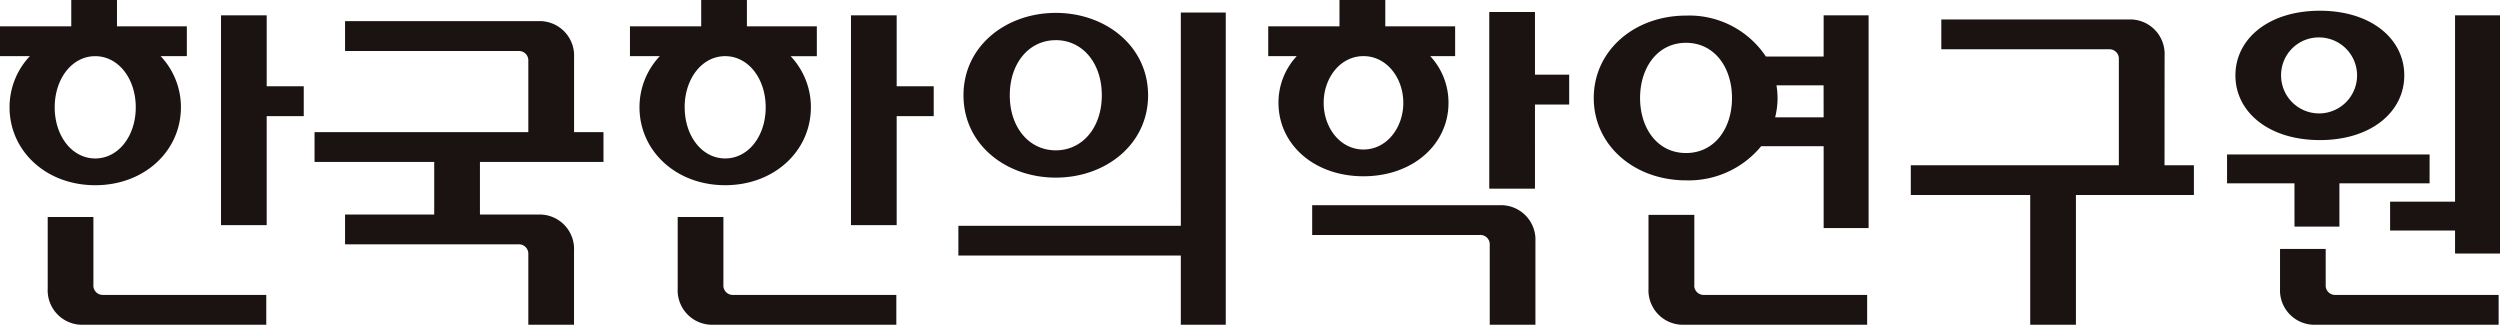 <svg xmlns="http://www.w3.org/2000/svg" xmlns:xlink="http://www.w3.org/1999/xlink" width="230.967" height="30" viewBox="0 0 230.967 30">
  <defs>
    <clipPath id="clip-path">
      <rect id="사각형_125" data-name="사각형 125" width="230.967" height="30" fill="none"/>
    </clipPath>
  </defs>
  <g id="그룹_302" data-name="그룹 302" clip-path="url(#clip-path)">
    <path id="패스_108" data-name="패스 108" d="M24.639,1.414H20.419V20.8h4.219V10.732h3.424V7.972H24.639Zm-7.924,8.5a6.856,6.856,0,0,0-1.874-4.727h2.42V2.435H10.807V0H6.584V2.435H0V5.188H2.757A6.856,6.856,0,0,0,.883,9.916c0,4.007,3.347,7.195,7.914,7.195s7.918-3.187,7.918-7.195m-11.661,0c0-2.646,1.6-4.727,3.743-4.727s3.746,2.081,3.746,4.727-1.6,4.723-3.746,4.723S5.054,12.566,5.054,9.916m77.787-8.5H78.619V20.8h4.222V10.732h3.422V7.972H82.841Zm-7.925,8.5a6.854,6.854,0,0,0-1.874-4.727h2.423V2.435H69.005V0H64.782V2.435H58.2V5.188h2.756a6.855,6.855,0,0,0-1.875,4.727c0,4.007,3.35,7.195,7.915,7.195s7.919-3.187,7.919-7.195m-11.662,0c0-2.646,1.6-4.727,3.743-4.727s3.744,2.081,3.744,4.727S69.147,14.638,67,14.638s-3.743-2.073-3.743-4.723m45.837,10.943H88.542v2.753h20.55V30h4.152V1.156h-4.152ZM97.544,16.41c4.59,0,8.524-3.057,8.524-7.607s-3.935-7.612-8.524-7.612-8.53,3.052-8.53,7.612,3.934,7.607,8.53,7.607m0-12.7c2.462,0,4.249,2.106,4.249,5.092S100,13.889,97.541,13.889s-4.25-2.1-4.25-5.086,1.786-5.092,4.25-5.092m44.27-2.6h-4.223V17.432h4.223V9.657h3.16V6.9h-3.16ZM133.822,9.5a6.3,6.3,0,0,0-1.687-4.315h2.3V2.435h-6.453V0H123.75V2.435h-6.582V5.188H119.8A6.3,6.3,0,0,0,118.115,9.5c0,3.835,3.283,6.785,7.851,6.785s7.856-2.949,7.856-6.785m-11.533,0c0-2.3,1.53-4.315,3.677-4.315s3.681,2.02,3.681,4.315-1.531,4.313-3.681,4.313S122.289,11.8,122.289,9.5m46.191-4.28h-5.336a8.5,8.5,0,0,0-7.37-3.779c-4.78,0-8.532,3.23-8.532,7.613s3.752,7.608,8.532,7.608a8.664,8.664,0,0,0,6.934-3.154h5.773v7.563h4.153V1.414h-4.153Zm-12.714,8.918c-2.635,0-4.245-2.275-4.245-5.083s1.611-5.1,4.245-5.1,4.248,2.281,4.248,5.1-1.613,5.083-4.248,5.083m12.714-3.3H164a7.392,7.392,0,0,0,.223-1.786,7.5,7.5,0,0,0-.1-1.17h4.352Zm43.5,10.1h4.151V16.935h8.331V14.268H205.75v2.667h6.229ZM226.814,1.414v17.22h-6V21.3h6v2.124h4.153V1.414Zm-12.49,11.528c4.747,0,7.8-2.608,7.8-5.977S219.07.992,214.323.992s-7.8,2.608-7.8,5.973,3.055,5.977,7.8,5.977m0-9.483a3.51,3.51,0,1,1-3.581,3.506,3.48,3.48,0,0,1,3.581-3.506M8.629,26.317v-6.27H4.408v6.606A3.184,3.184,0,0,0,7.751,30H24.6V27.245H9.561a.867.867,0,0,1-.932-.928M53.036,5.3a3.183,3.183,0,0,0-3.344-3.346H31.879V4.713h16a.868.868,0,0,1,.931.93v6.565H29.059v2.754H40.115v4.861H31.879v2.749h16a.871.871,0,0,1,.931.933V30h4.222V23.166a3.18,3.18,0,0,0-3.344-3.343H44.34V14.962H55.754V12.208H53.036Zm85.475,13.657H121.228v2.752H136.7a.87.87,0,0,1,.932.934V30h4.221V22.306a3.184,3.184,0,0,0-3.343-3.346M66.833,26.317v-6.27H62.61v6.606A3.183,3.183,0,0,0,65.95,30H82.809V27.245H67.761a.866.866,0,0,1-.928-.928m89.7,0V19.853H152.3v6.8A3.185,3.185,0,0,0,155.65,30H172.5V27.245H157.458a.867.867,0,0,1-.929-.928m58.335,0V23h-4.219v3.65A3.181,3.181,0,0,0,213.984,30H230.84V27.245H215.795a.868.868,0,0,1-.931-.928M199.979,5.145A3.185,3.185,0,0,0,196.635,1.8H179.352V4.553h15.47a.87.87,0,0,1,.932.932v9.782H176.533v2.749h11.032V30h4.223V18.015h10.9V15.266h-2.714Z" transform="translate(0 0)" fill="#1a1311"/>
  </g>
</svg>
